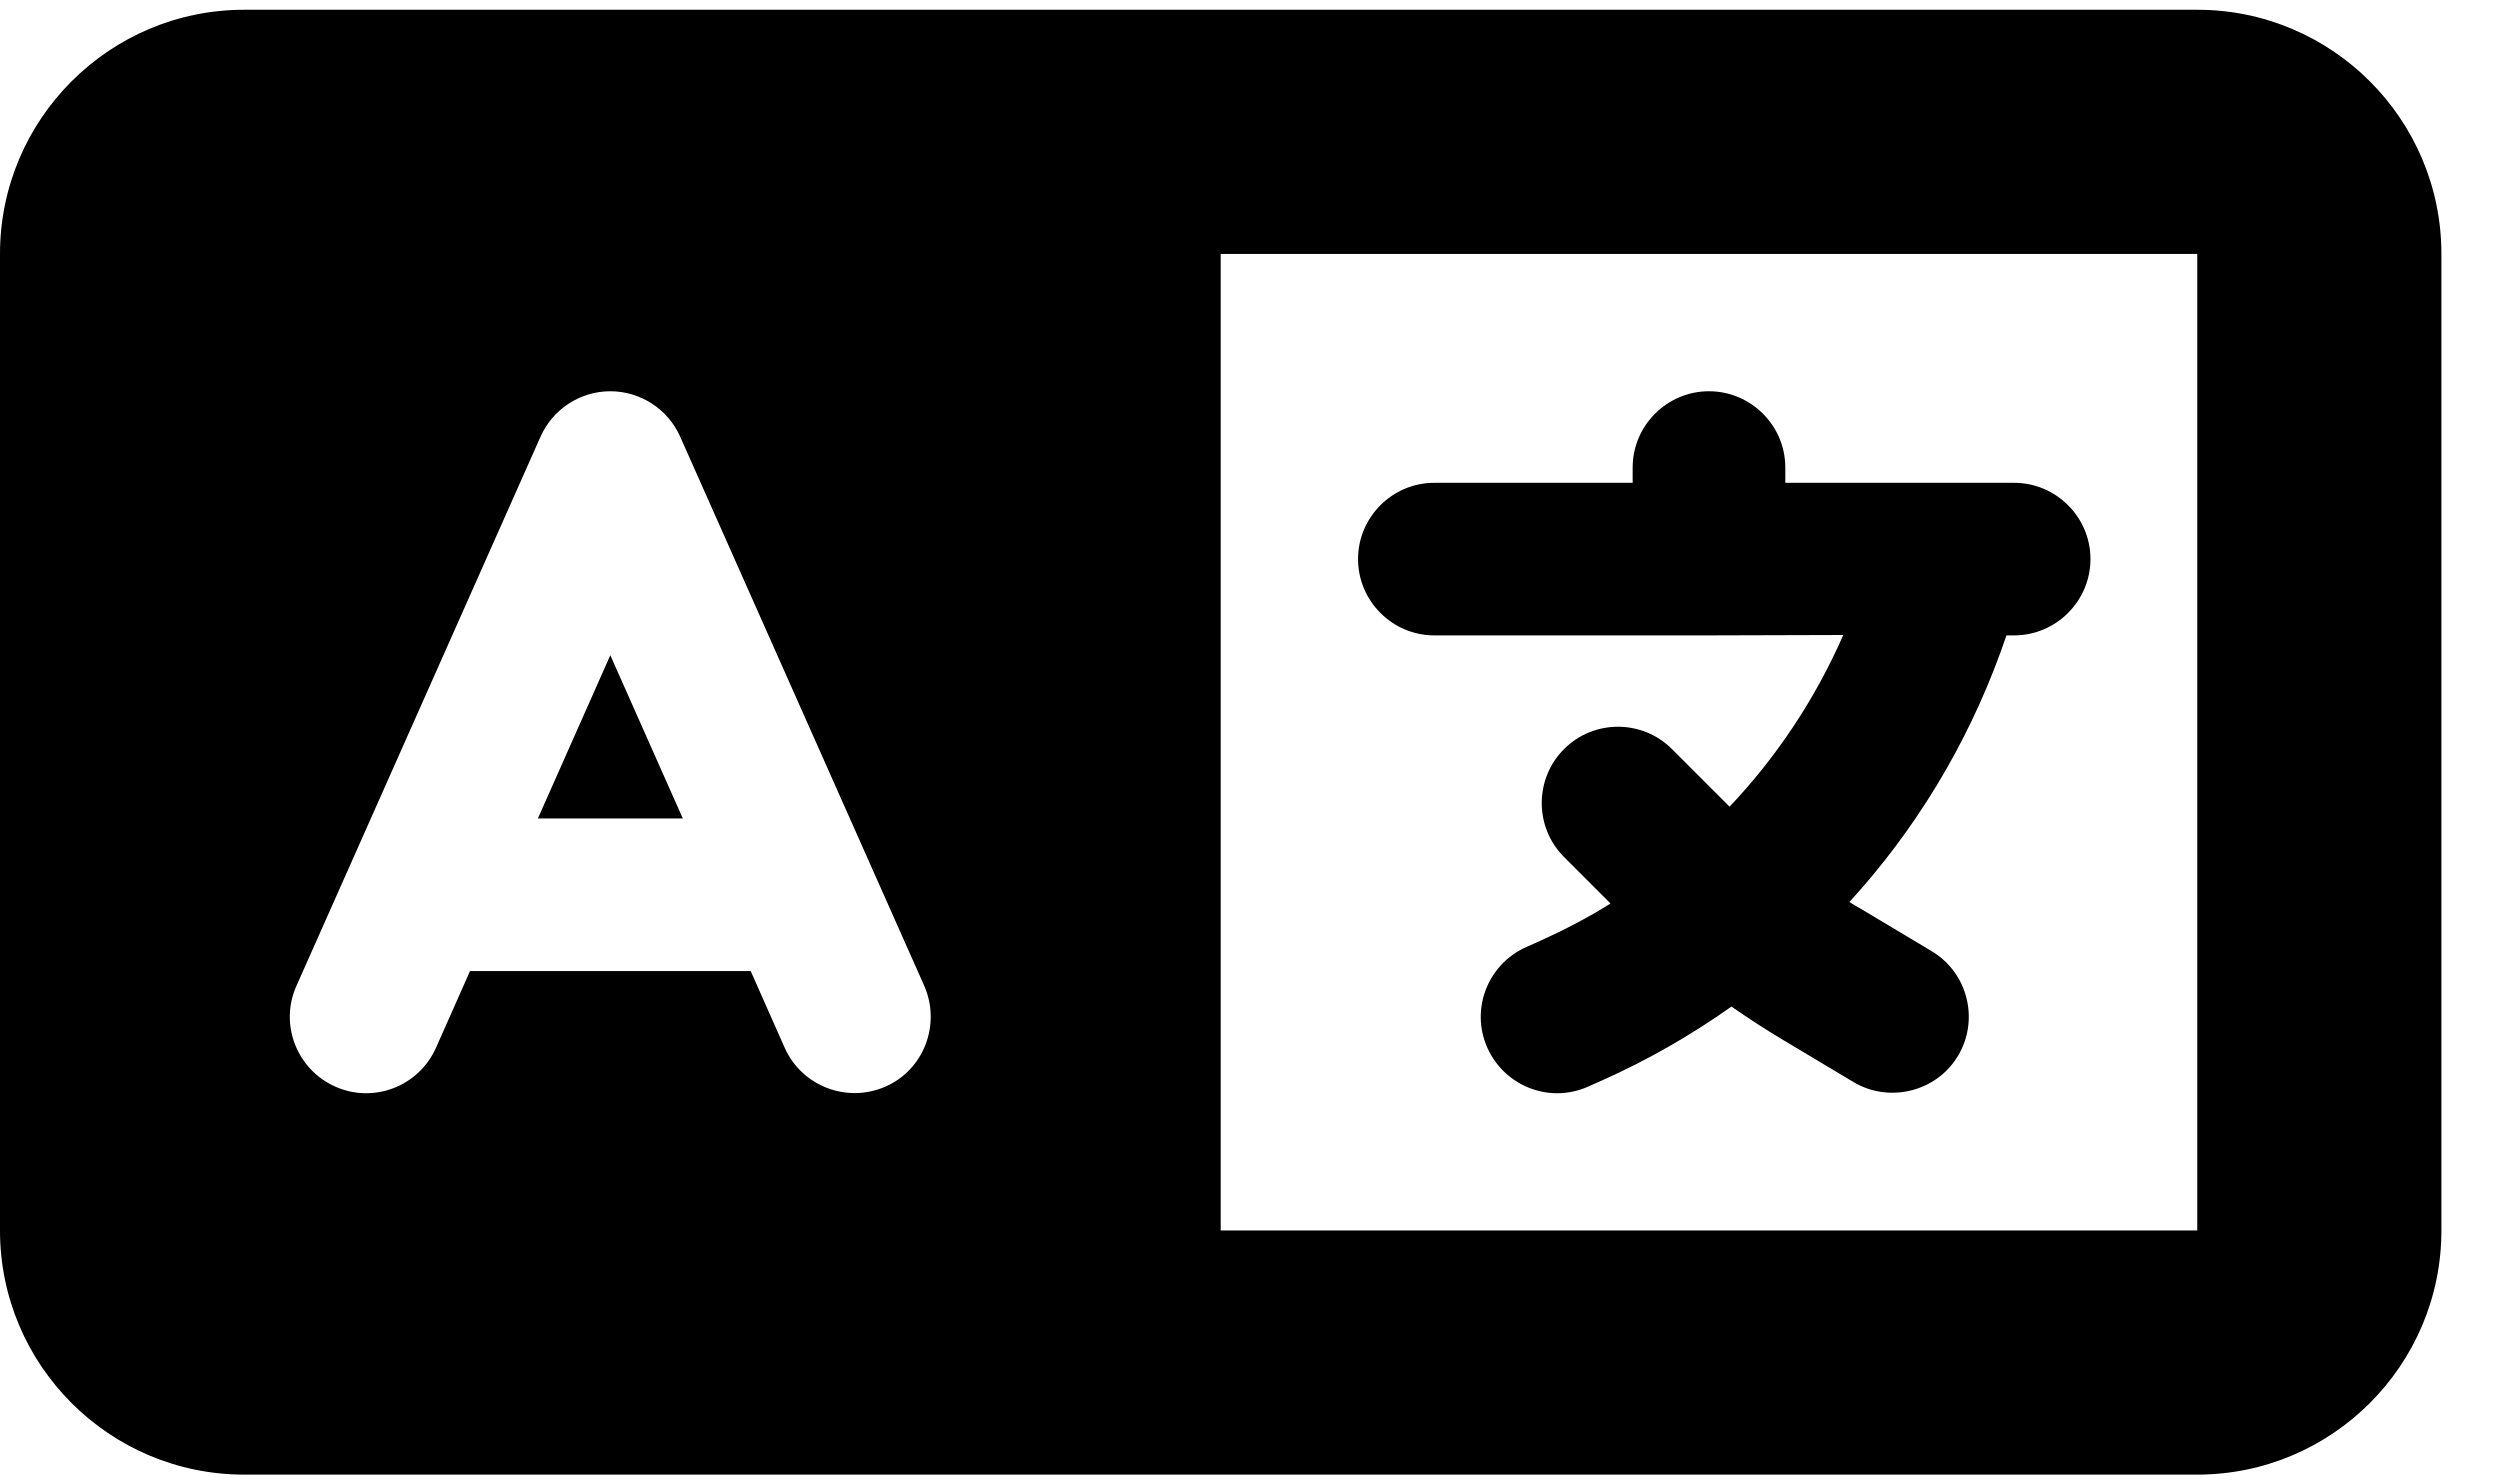 <svg width="32" height="19" viewBox="0 0 32 19" fill="none" xmlns="http://www.w3.org/2000/svg">
<path d="M0 3.25C0 1.526 1.401 0.125 3.125 0.125H28.125C29.849 0.125 31.25 1.526 31.25 3.25V15.75C31.25 17.474 29.849 18.875 28.125 18.875H3.125C1.401 18.875 0 17.474 0 15.75V3.25ZM15.625 3.25V15.75H28.125V3.25H15.625ZM8.706 5.589C8.55 5.237 8.198 5.008 7.812 5.008C7.427 5.008 7.075 5.237 6.919 5.589L3.794 12.62C3.574 13.113 3.799 13.689 4.292 13.909C4.785 14.129 5.361 13.904 5.581 13.411L6.016 12.43H9.609L10.044 13.411C10.264 13.904 10.84 14.124 11.333 13.909C11.826 13.694 12.046 13.113 11.831 12.62L8.706 5.589ZM7.812 8.387L8.74 10.476H6.885L7.812 8.387ZM21.875 5.008C22.412 5.008 22.852 5.447 22.852 5.984V6.18H25.781C26.318 6.18 26.758 6.619 26.758 7.156C26.758 7.693 26.318 8.133 25.781 8.133H25.683L25.605 8.353C25.171 9.544 24.512 10.628 23.672 11.546C23.716 11.575 23.76 11.6 23.804 11.624L24.727 12.176C25.19 12.454 25.337 13.055 25.063 13.514C24.79 13.973 24.184 14.124 23.726 13.851L22.803 13.299C22.583 13.167 22.373 13.03 22.163 12.884C21.645 13.25 21.094 13.567 20.503 13.831L20.327 13.909C19.834 14.129 19.258 13.904 19.038 13.411C18.818 12.918 19.043 12.342 19.536 12.122L19.712 12.044C20.024 11.902 20.327 11.746 20.615 11.565L20.02 10.97C19.639 10.589 19.639 9.969 20.02 9.588C20.4 9.207 21.02 9.207 21.401 9.588L22.114 10.301L22.139 10.325C22.744 9.686 23.237 8.943 23.594 8.128L21.875 8.133H18.359C17.822 8.133 17.383 7.693 17.383 7.156C17.383 6.619 17.822 6.18 18.359 6.18H20.898V5.984C20.898 5.447 21.338 5.008 21.875 5.008Z" fill="black"/>
</svg>
